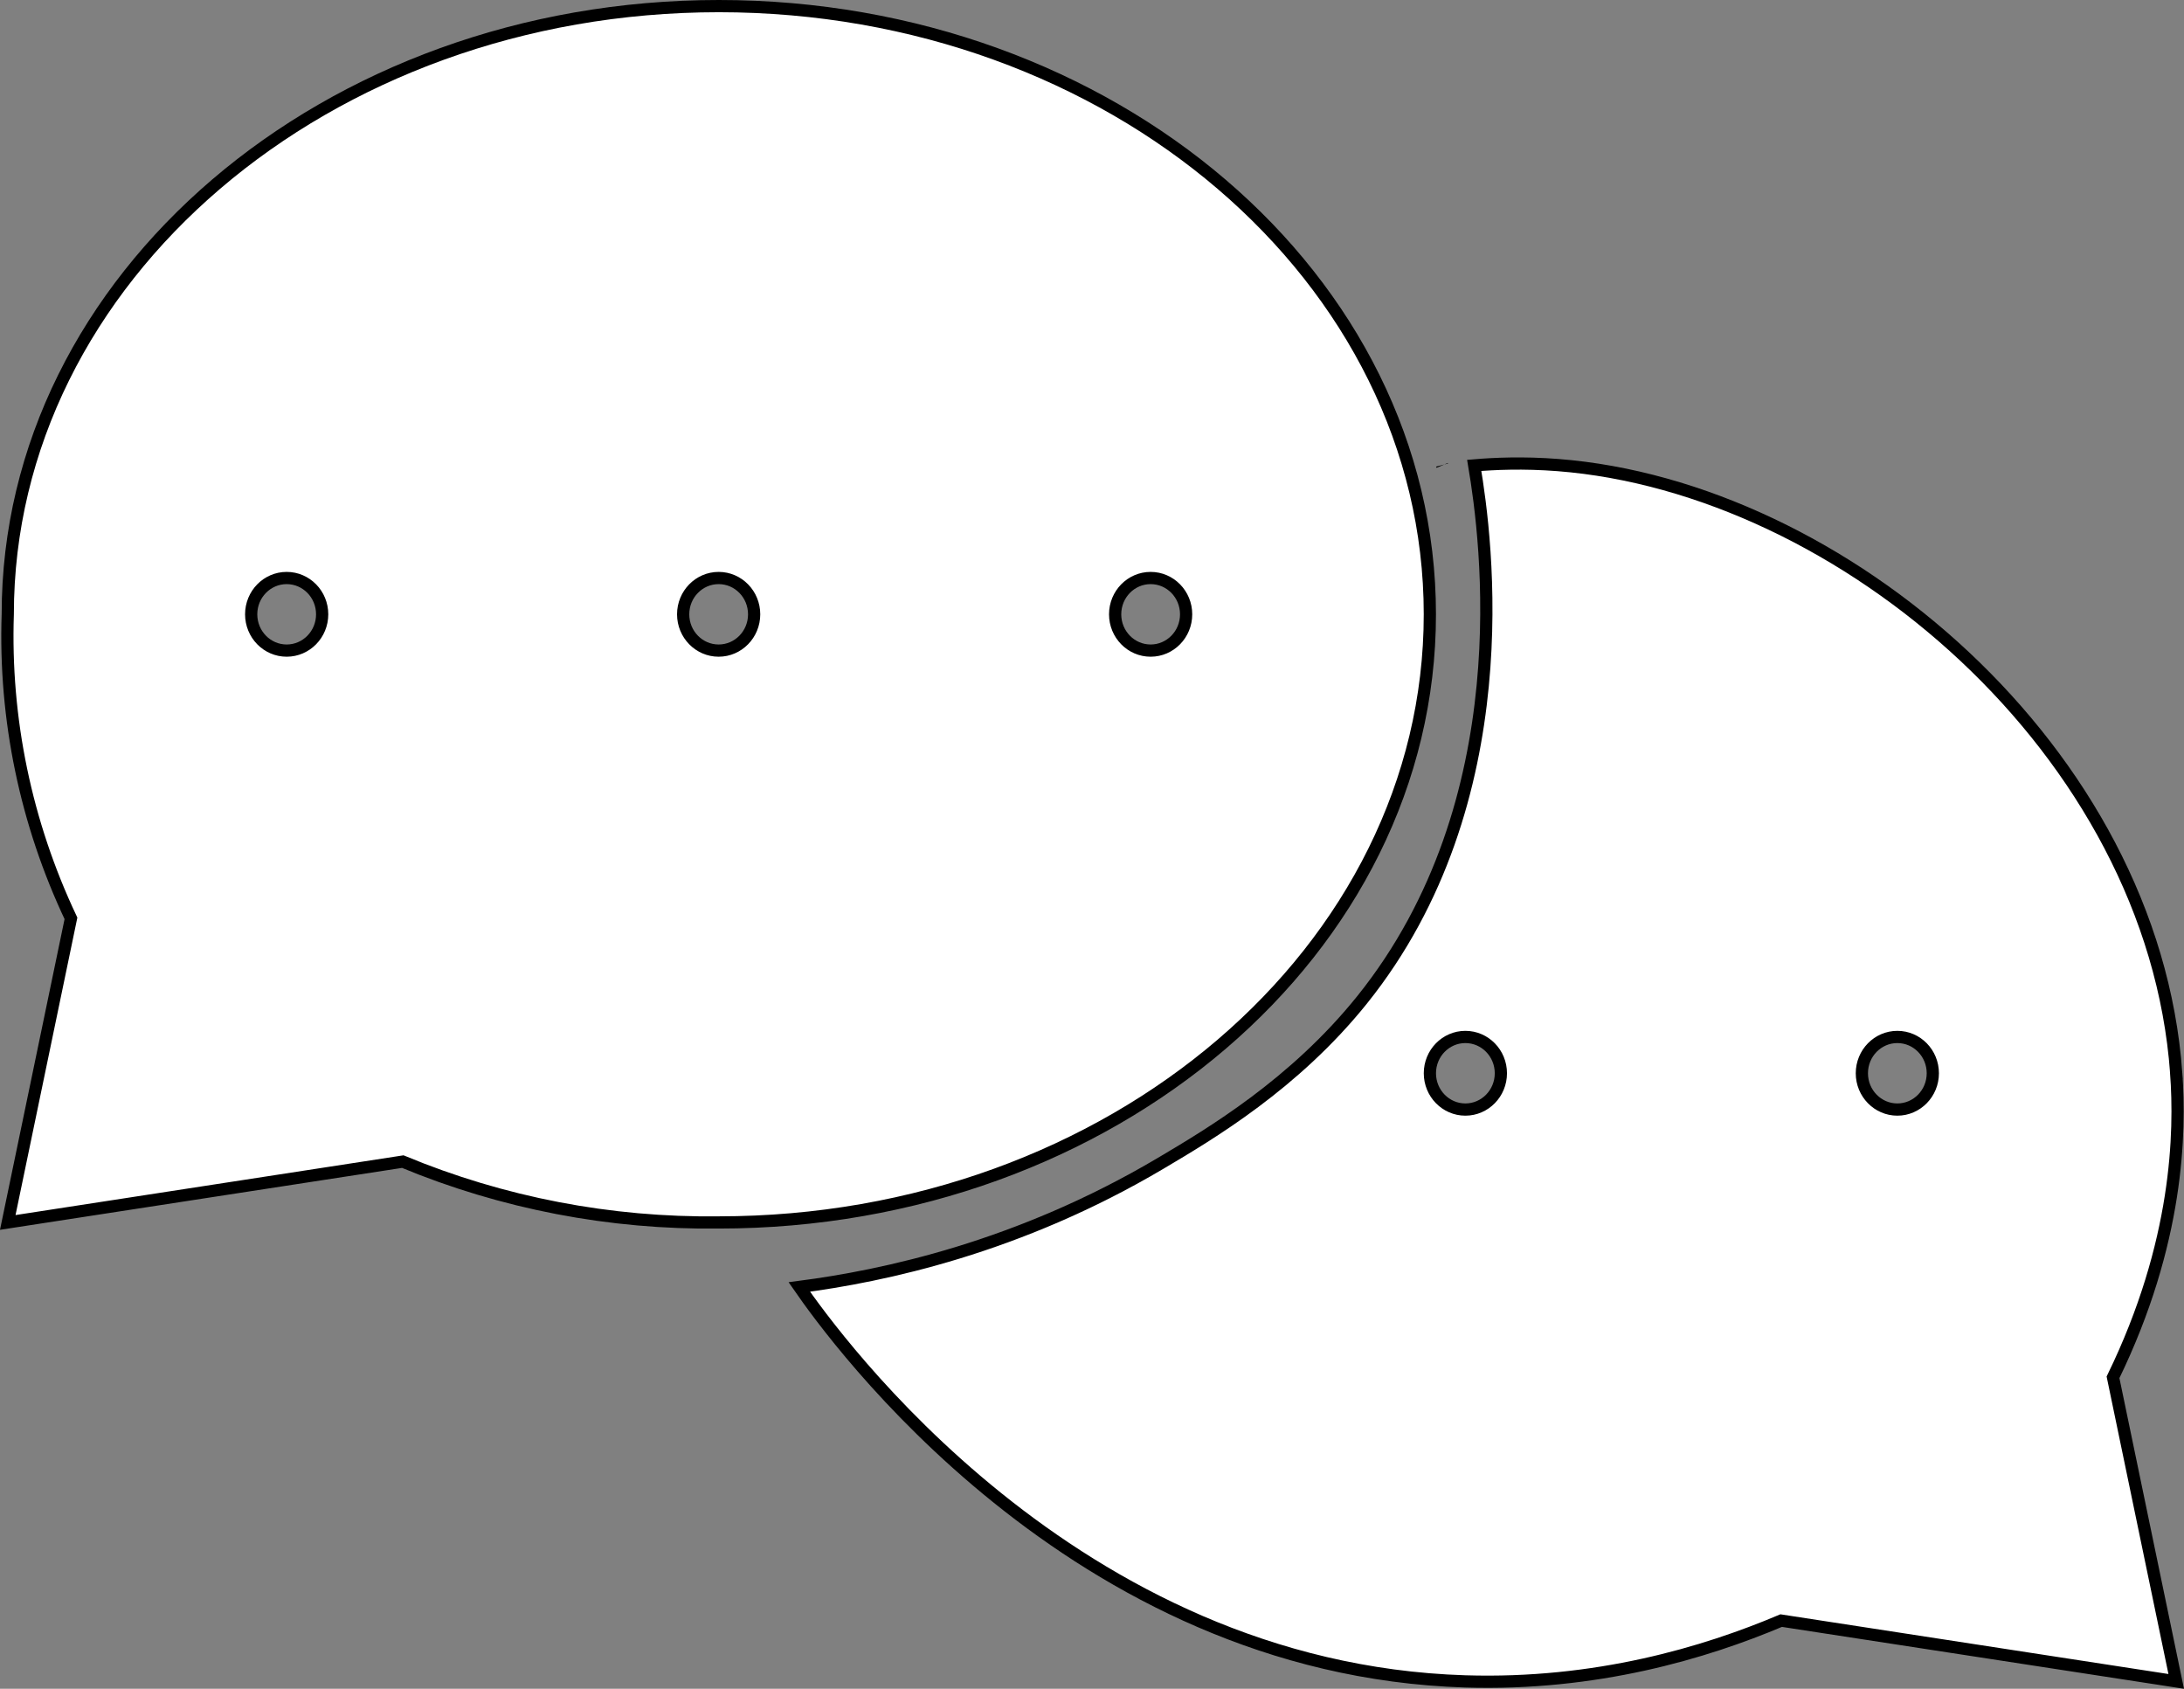 <?xml version="1.0" encoding="UTF-8"?>
<svg id="Layer_2" data-name="Layer 2" xmlns="http://www.w3.org/2000/svg" viewBox="0 0 714.99 552.76">
  <rect x="0" y="0" width="714.99" height="552.76" fill="#808080" stroke="none"/>
  <defs>
    <style>
      .cls-1 {
        fill: #fff;
      }

      .cls-1, .cls-2 {
        stroke: #000;
        stroke-width: 4px;
      }

      .cls-2 {
        fill: none;
      }
    </style>
  </defs>
  <g id="Layer_1-2" data-name="Layer 1">
    <path class="cls-1" d="M712.45,351.28c-7.6-105.5-109.6-191.86-202.45-199.06-11.38-.88-20.89-.44-27.37.11,4.09,24.19,15.56,109.86-36.71,174.93-22.15,27.58-49.65,43.86-65.95,53.51-46.53,27.55-90.71,36.88-118.29,40.47,11.11,16.03,89.3,125.09,217.98,129.1,42.78,1.34,78.47-9.33,103.46-19.9l129.32,19.9-20.69-99.53c21.51-44.15,22.07-80.35,20.69-99.53ZM479.73,363.17c-6.42,0-11.62-5.32-11.62-11.88s5.2-11.88,11.62-11.88,11.62,5.32,11.62,11.88-5.21,11.88-11.62,11.88ZM621.15,363.17c-6.42,0-11.62-5.32-11.62-11.88s5.2-11.88,11.62-11.88,11.61,5.32,11.61,11.88-5.2,11.88-11.61,11.88Z"/>
    <path class="cls-1" d="M338.31,363.17c-6.42,0-11.62-5.32-11.62-11.88s5.2-11.88,11.62-11.88,11.62,5.32,11.62,11.88-5.2,11.88-11.62,11.88Z"/>
    <path class="cls-1" d="M235.33,2C106.78,2,2.54,91.13,2.54,201.06c-1.15,34.27,5.93,68.33,20.69,99.53L2.54,400.12l129.32-19.91c32.65,13.56,67.9,20.35,103.46,19.91,128.55,0,232.78-89.13,232.78-199.06S363.88,2,235.33,2ZM93.85,212.95c-6.42,0-11.62-5.32-11.62-11.88s5.2-11.88,11.62-11.88,11.62,5.32,11.62,11.88-5.2,11.88-11.62,11.88ZM235.27,212.95c-6.42,0-11.62-5.32-11.62-11.88s5.2-11.88,11.62-11.88,11.62,5.32,11.62,11.88-5.2,11.88-11.62,11.88ZM376.69,212.95c-6.42,0-11.62-5.32-11.62-11.88s5.2-11.88,11.62-11.88,11.62,5.32,11.62,11.88-5.2,11.88-11.62,11.88Z"/>
    <path class="cls-2" d="M472.13,152.33s-.03-.07-.04-.11"/>
  </g>
</svg>